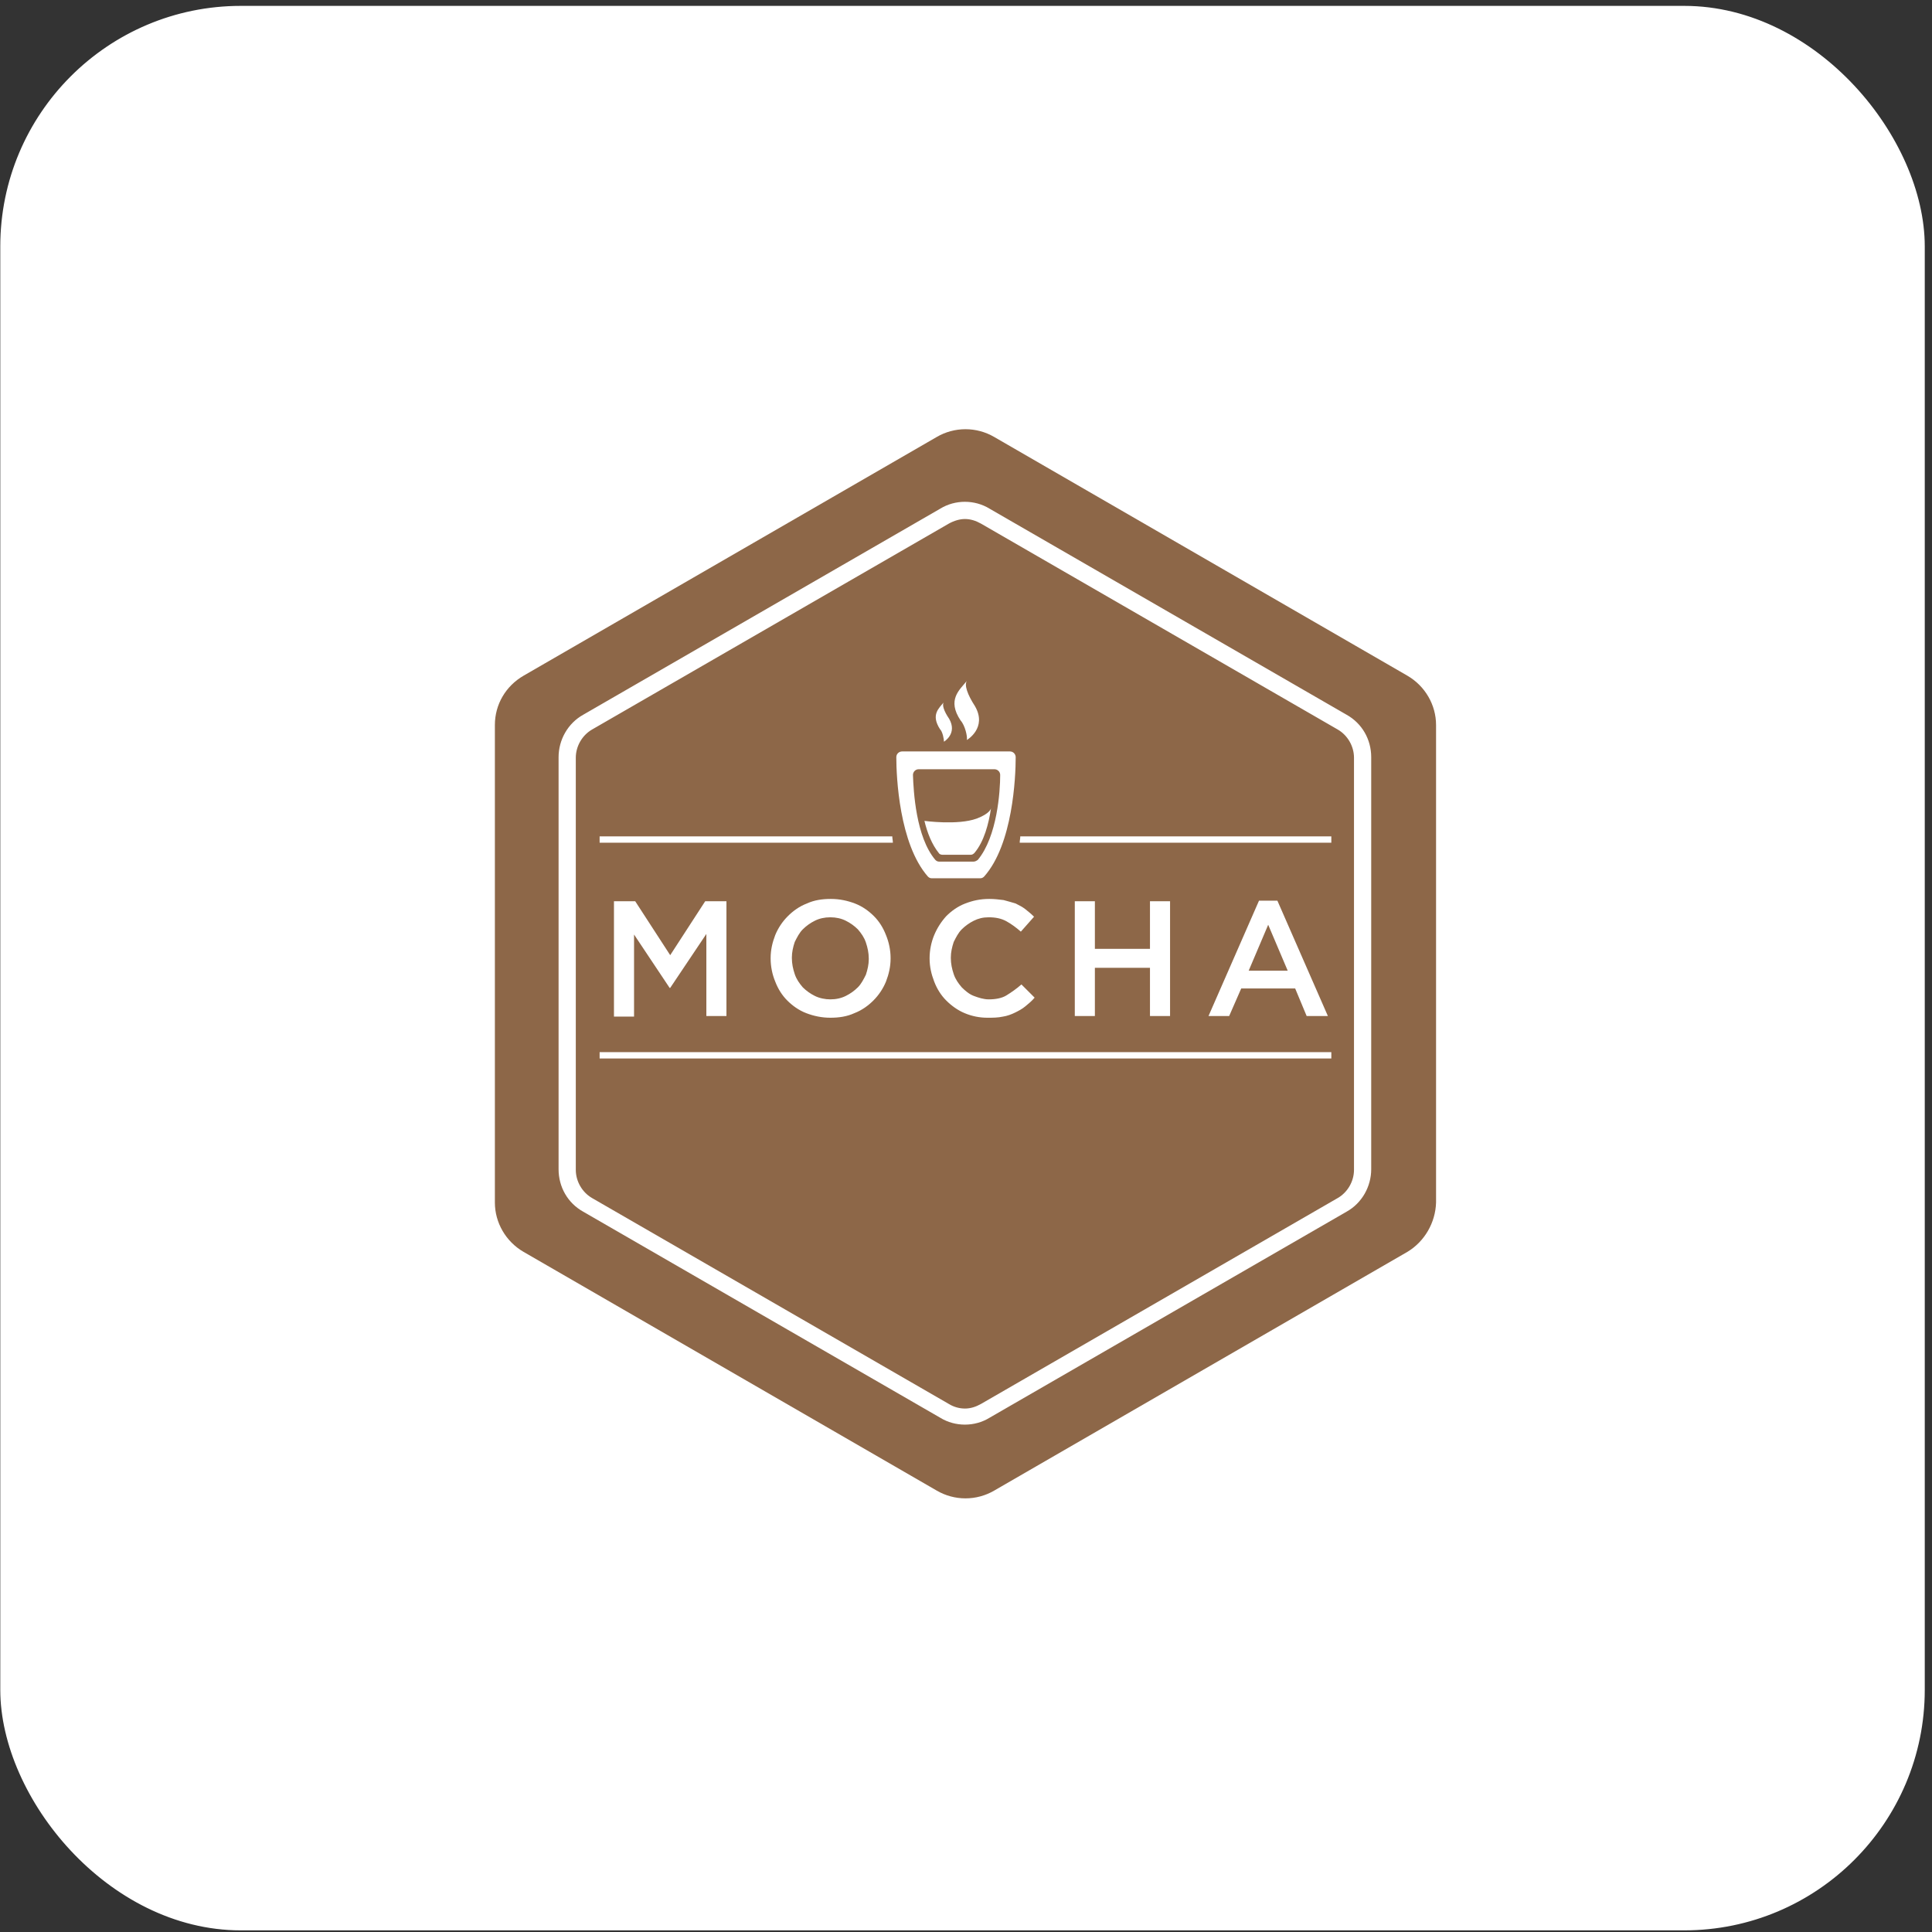 <svg width="257" height="257" viewBox="0 0 257 257" fill="none" xmlns="http://www.w3.org/2000/svg">
<rect x="0" y="0" width="257" height="257" fill="#333333" stroke="none"/>
<rect x="0.537" y="1.282" width="255" height="255" rx="31.5" fill="white"/>
<rect x="0.537" y="1.282" width="255" height="255" rx="31.5" stroke="white"/>
<path d="M187.212 166.528L132.247 198.286C131.088 198.961 129.771 199.316 128.43 199.316C127.089 199.316 125.771 198.961 124.613 198.286L69.647 166.528C67.281 165.154 65.83 162.635 65.83 159.963V96.447C65.83 93.699 67.281 91.256 69.647 89.882L124.613 58.124C125.771 57.449 127.089 57.094 128.43 57.094C129.771 57.094 131.088 57.449 132.247 58.124L187.212 89.882C189.579 91.256 191.029 93.775 191.029 96.447V159.963C190.953 162.635 189.502 165.154 187.212 166.528V166.528Z" fill="#8D6748"/>
<path d="M128.353 66.751C127.208 66.751 126.063 67.056 125.071 67.667L77.587 95.073C75.525 96.219 74.304 98.432 74.304 100.722V155.535C74.304 157.902 75.525 160.039 77.587 161.185L125.071 188.591C126.063 189.202 127.208 189.507 128.353 189.507C129.498 189.507 130.644 189.202 131.636 188.591L179.12 161.184C181.181 160.039 182.402 157.825 182.402 155.535V100.722C182.402 98.356 181.181 96.219 179.12 95.073L131.636 67.667C130.643 67.056 129.498 66.751 128.353 66.751V66.751ZM128.353 69.041C129.116 69.041 129.804 69.27 130.491 69.652L177.974 97.058C179.272 97.822 180.112 99.272 180.112 100.799V155.612C180.112 157.139 179.272 158.589 177.974 159.352L130.491 186.758C129.804 187.14 129.117 187.369 128.353 187.369C127.598 187.366 126.858 187.154 126.216 186.758L78.732 159.353C77.434 158.589 76.594 157.139 76.594 155.612V100.799C76.594 99.272 77.434 97.822 78.731 97.058L126.215 69.652C126.902 69.27 127.666 69.041 128.352 69.041L128.353 69.041ZM123.964 116.831H130.376C130.605 116.831 130.758 116.754 130.911 116.601C134.728 112.326 135.11 103.394 135.11 100.723C135.11 100.341 134.804 99.959 134.346 99.959H119.994C119.612 99.959 119.23 100.264 119.23 100.723C119.23 103.318 119.612 112.25 123.43 116.601C123.582 116.754 123.735 116.831 123.964 116.831V116.831ZM122.208 102.326H132.285C132.666 102.326 133.048 102.631 133.048 103.089C133.048 105.227 132.666 111.257 130.071 114.387C129.842 114.54 129.689 114.617 129.46 114.617H124.956C124.727 114.617 124.574 114.54 124.422 114.387C121.826 111.334 121.521 105.227 121.444 103.089C121.444 102.708 121.75 102.326 122.208 102.326ZM128.62 98.433C128.62 98.433 131.369 96.829 129.689 93.929C128.697 92.401 128.239 91.104 128.62 90.569C127.628 91.791 125.949 93.088 127.781 95.837C128.392 96.524 128.697 97.974 128.62 98.432V98.433ZM125.567 98.661C125.567 98.661 127.399 97.593 126.254 95.608C125.567 94.615 125.262 93.699 125.567 93.394C124.88 94.233 123.811 95.073 125.032 96.982C125.414 97.363 125.567 98.356 125.567 98.661ZM125.338 113.701H129.155C129.307 113.701 129.46 113.624 129.613 113.472C130.911 111.945 131.521 109.578 131.827 107.517C131.827 107.517 131.75 108.204 129.918 108.891C127.4 109.807 122.971 109.196 122.971 109.196C123.353 110.8 123.964 112.326 124.88 113.472C124.956 113.624 125.185 113.701 125.338 113.701ZM96.634 135.152V119.884H93.809L89.153 127.06L84.496 119.884H81.671V135.228H84.343V124.312L89.076 131.411H89.152L93.962 124.235V135.152H96.634V135.152ZM113.734 120.189C112.742 119.808 111.673 119.579 110.528 119.579C109.383 119.579 108.314 119.731 107.321 120.19C106.329 120.571 105.489 121.182 104.802 121.869C104.081 122.589 103.51 123.445 103.123 124.388C102.741 125.381 102.512 126.373 102.512 127.442V127.518C102.512 128.587 102.741 129.656 103.123 130.572C103.504 131.564 104.039 132.404 104.726 133.091C105.413 133.778 106.253 134.389 107.245 134.77C108.237 135.152 109.307 135.381 110.451 135.381C111.597 135.381 112.665 135.228 113.658 134.77C114.65 134.389 115.49 133.778 116.177 133.091C116.899 132.371 117.47 131.515 117.857 130.572C118.238 129.579 118.468 128.587 118.468 127.518V127.442C118.468 126.373 118.238 125.304 117.856 124.388C117.475 123.396 116.941 122.556 116.254 121.869C115.566 121.182 114.727 120.571 113.734 120.189V120.189ZM115.566 127.594C115.566 128.281 115.414 128.968 115.185 129.656C114.879 130.266 114.574 130.877 114.116 131.335C113.647 131.801 113.106 132.188 112.513 132.48C111.901 132.786 111.215 132.938 110.451 132.938C109.765 132.938 109.001 132.786 108.391 132.48C107.798 132.188 107.256 131.801 106.787 131.336C106.329 130.8 105.948 130.266 105.718 129.58C105.489 128.892 105.337 128.206 105.337 127.442V127.365C105.337 126.678 105.489 125.991 105.718 125.304C106.024 124.693 106.329 124.083 106.787 123.625C107.256 123.159 107.798 122.772 108.391 122.479C109.001 122.174 109.688 122.021 110.451 122.021C111.214 122.021 111.902 122.174 112.513 122.479C113.106 122.772 113.647 123.159 114.116 123.625C114.574 124.159 114.956 124.693 115.185 125.38C115.414 126.067 115.566 126.755 115.566 127.518V127.594H115.566ZM126.865 125.304C127.17 124.693 127.475 124.082 127.933 123.625C128.402 123.159 128.944 122.772 129.536 122.479C130.147 122.174 130.758 122.021 131.521 122.021C132.437 122.021 133.201 122.174 133.888 122.555C134.575 122.937 135.186 123.396 135.796 123.93L137.552 121.945C137.171 121.564 136.789 121.258 136.407 120.952C136.026 120.647 135.567 120.418 135.11 120.189C134.575 120.036 134.117 119.884 133.506 119.731C132.896 119.655 132.285 119.579 131.598 119.579C130.376 119.579 129.384 119.807 128.391 120.189C127.399 120.571 126.559 121.182 125.872 121.869C125.199 122.611 124.656 123.463 124.269 124.388C123.869 125.356 123.662 126.394 123.658 127.442V127.518C123.658 128.587 123.887 129.579 124.269 130.572C124.651 131.564 125.185 132.404 125.872 133.091C126.559 133.778 127.399 134.389 128.315 134.77C129.281 135.178 130.32 135.386 131.369 135.381C132.056 135.381 132.743 135.381 133.43 135.228C133.964 135.152 134.575 134.923 135.033 134.694C135.491 134.465 135.949 134.236 136.407 133.854C136.865 133.473 137.247 133.167 137.629 132.709L135.873 130.953C135.186 131.564 134.499 132.022 133.888 132.404C133.277 132.786 132.437 132.938 131.521 132.938C130.834 132.938 130.147 132.709 129.536 132.48C128.926 132.251 128.391 131.793 127.933 131.336C127.475 130.8 127.094 130.266 126.865 129.579C126.636 128.892 126.483 128.205 126.483 127.442V127.365C126.483 126.678 126.636 125.991 126.865 125.304V125.304ZM142.973 119.884V135.152H145.644V128.74H152.973V135.152H155.645V119.884H152.973V126.22H145.644V119.884H142.973V119.884ZM172.287 131.488L173.814 135.153H176.638L169.921 119.808H167.477L160.76 135.152H163.508L165.111 131.488H172.287V131.488ZM168.699 123.014L171.294 129.122H166.104L168.699 123.014V123.014ZM79.763 140.801H177.097V139.961H79.763V140.801ZM135.72 111.257C135.72 111.562 135.644 111.791 135.644 112.097H177.097V111.257H135.72H135.72ZM118.696 111.257H79.763V112.097H118.773C118.773 111.792 118.696 111.562 118.696 111.257H118.696Z" fill="white"/>
</svg>

